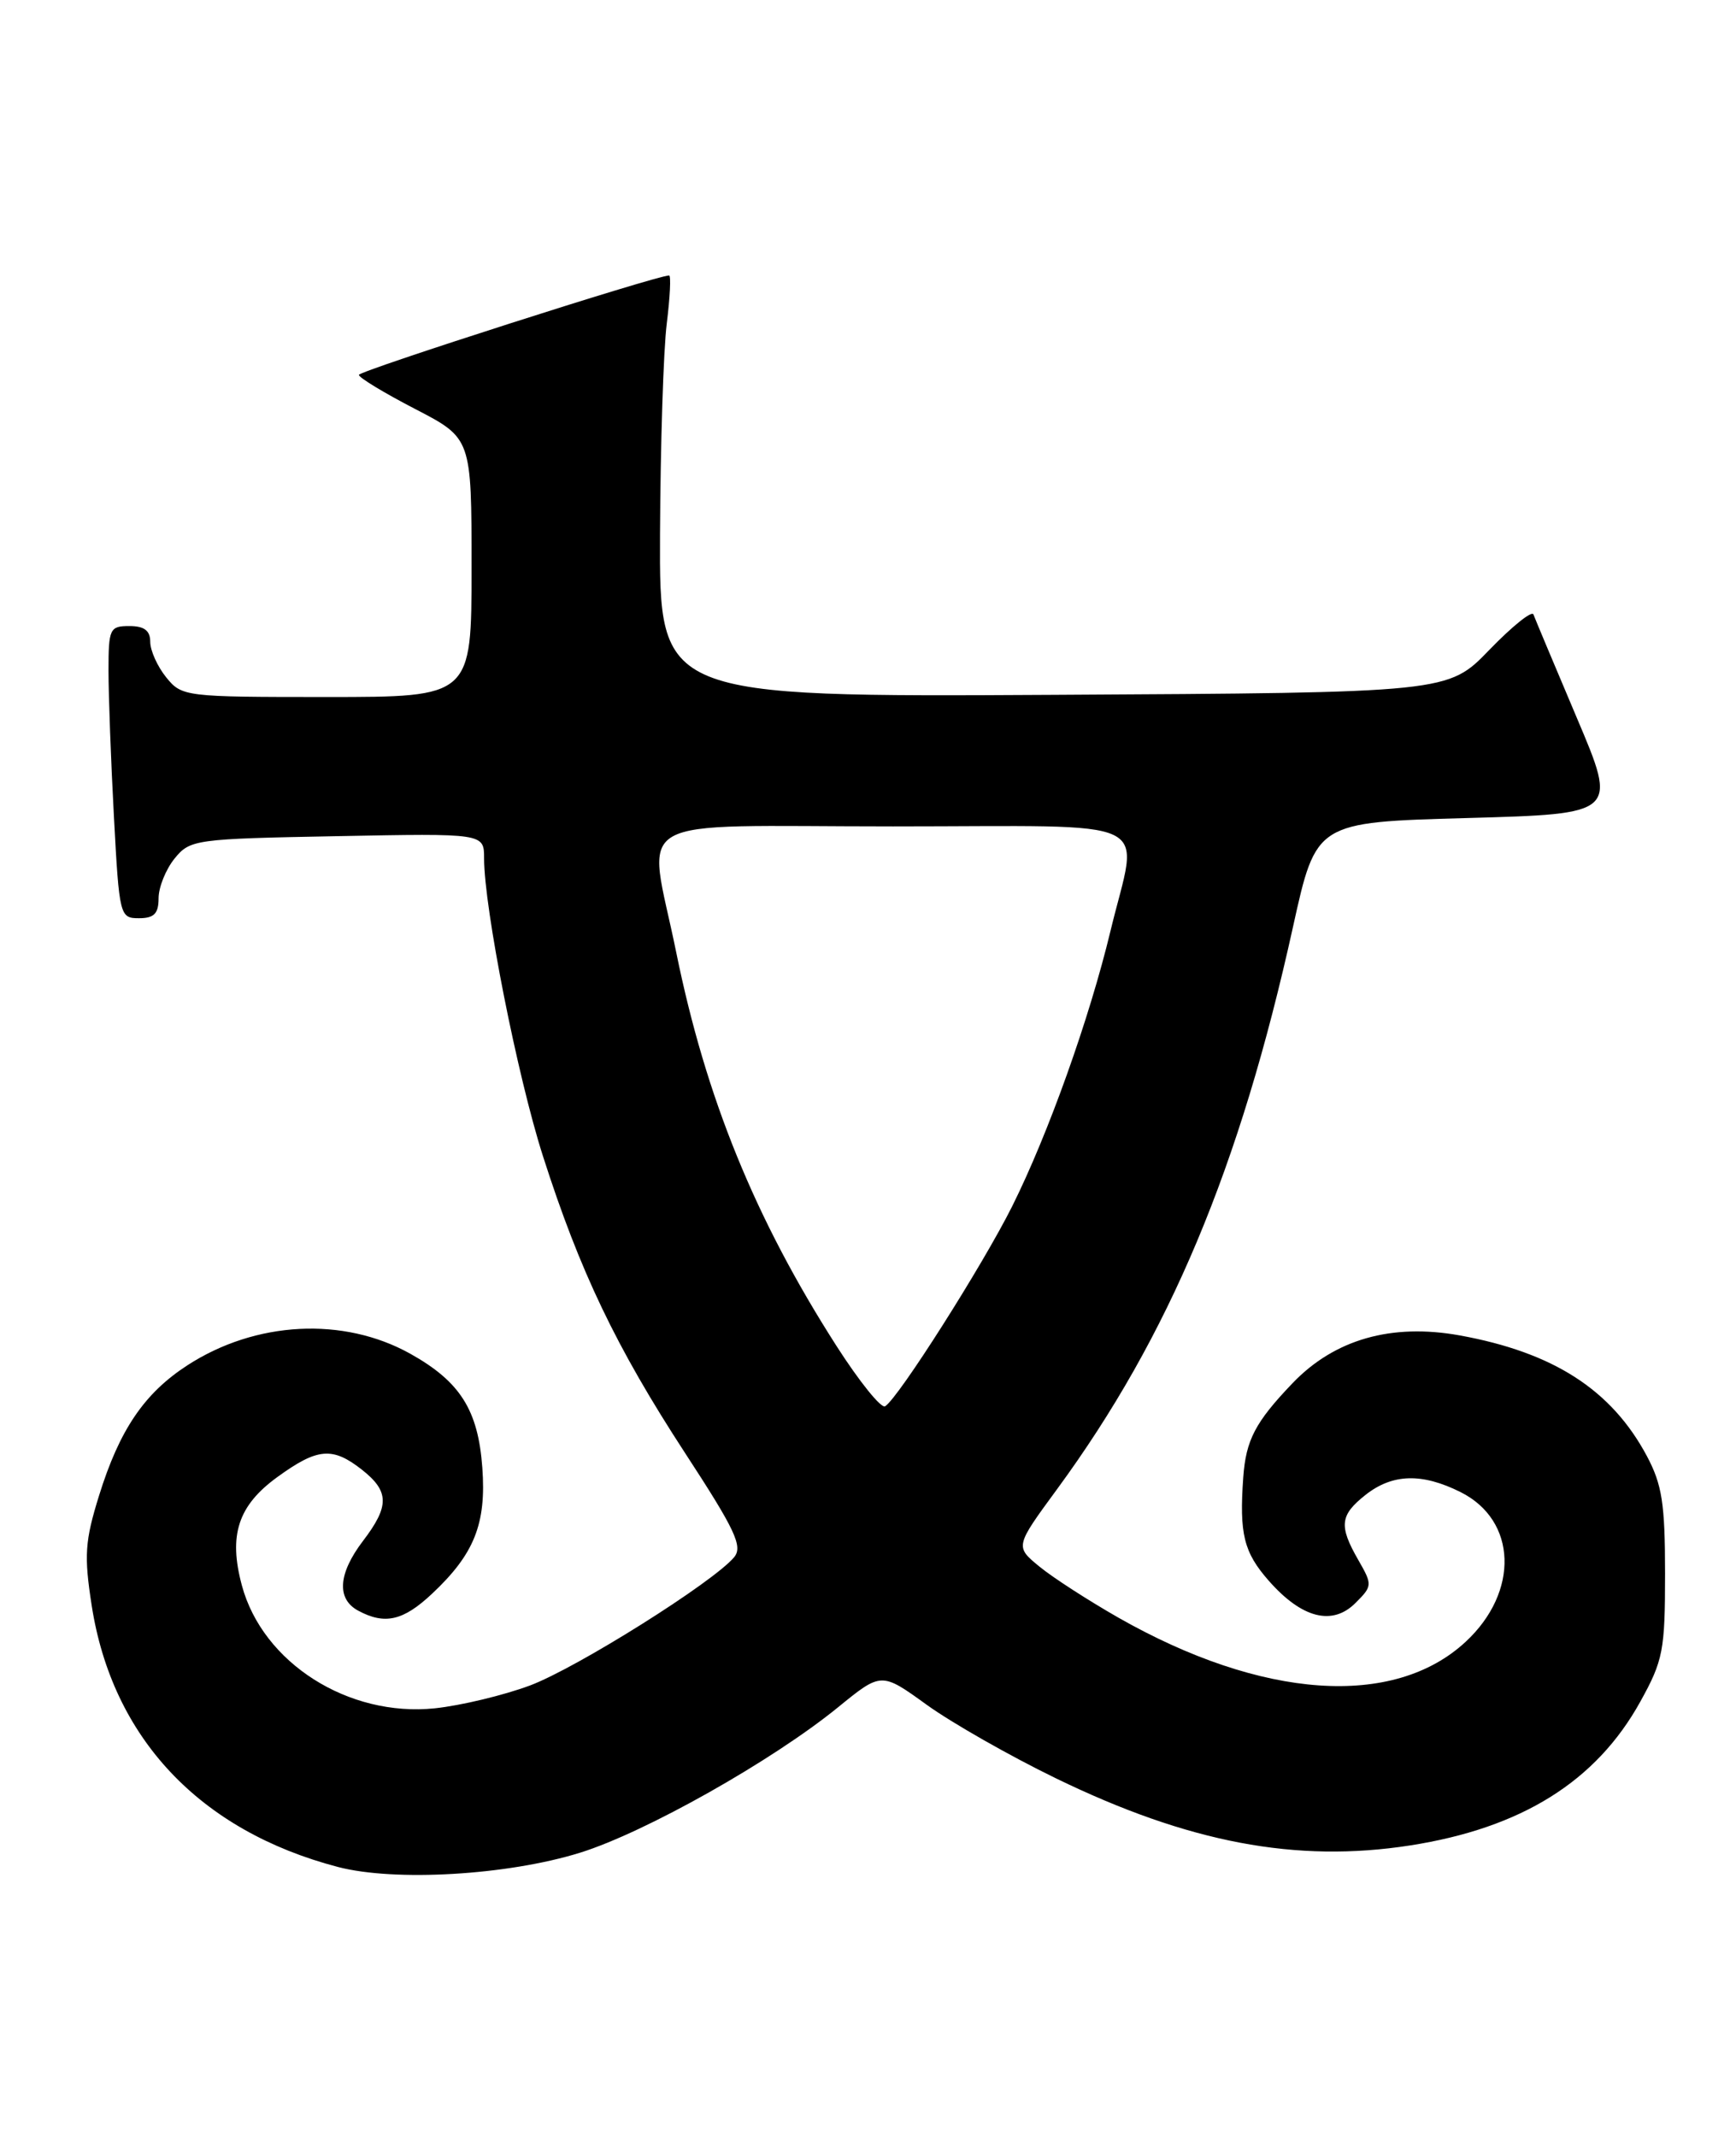 <?xml version="1.0" encoding="UTF-8" standalone="no"?>
<!DOCTYPE svg PUBLIC "-//W3C//DTD SVG 1.1//EN" "http://www.w3.org/Graphics/SVG/1.1/DTD/svg11.dtd" >
<svg xmlns="http://www.w3.org/2000/svg" xmlns:xlink="http://www.w3.org/1999/xlink" version="1.1" viewBox="0 0 208 256">
 <g >
 <path fill="currentColor"
d=" M 69.50 221.95 C 77.33 219.51 92.55 210.93 100.42 204.52 C 105.60 200.30 105.60 200.30 111.05 204.24 C 114.05 206.40 121.00 210.36 126.50 213.03 C 142.40 220.76 155.30 223.20 168.94 221.08 C 182.29 219.00 191.24 213.42 196.53 203.86 C 199.27 198.92 199.50 197.72 199.50 188.50 C 199.50 180.12 199.14 177.84 197.31 174.41 C 193.07 166.49 186.13 162.02 174.91 159.98 C 166.72 158.50 159.89 160.45 154.86 165.71 C 150.39 170.38 149.28 172.52 148.96 177.00 C 148.48 183.75 149.02 185.96 152.01 189.36 C 155.97 193.87 159.64 194.81 162.41 192.03 C 164.44 190.01 164.45 189.85 162.75 186.89 C 160.39 182.78 160.54 181.51 163.63 179.07 C 166.85 176.54 170.38 176.44 175.00 178.75 C 181.77 182.13 182.06 190.70 175.61 196.68 C 166.99 204.68 151.21 203.58 134.00 193.79 C 130.43 191.75 126.17 189.01 124.55 187.68 C 121.61 185.27 121.61 185.27 126.66 178.39 C 140.09 160.07 148.56 139.89 154.93 111.00 C 157.69 98.50 157.69 98.50 175.75 98.00 C 193.81 97.50 193.81 97.50 188.93 86.00 C 186.25 79.67 183.91 74.10 183.73 73.61 C 183.55 73.12 181.18 75.03 178.45 77.85 C 173.50 82.98 173.50 82.98 126.25 83.24 C 79.00 83.50 79.00 83.50 79.08 64.00 C 79.13 53.27 79.49 41.91 79.89 38.75 C 80.28 35.59 80.41 33.00 80.17 33.00 C 78.67 33.00 43.00 44.43 43.00 44.91 C 43.00 45.24 46.04 47.08 49.75 49.00 C 56.50 52.50 56.50 52.50 56.50 68.00 C 56.50 83.50 56.50 83.50 39.16 83.50 C 22.15 83.50 21.79 83.46 19.91 81.14 C 18.86 79.84 18.00 77.93 18.00 76.89 C 18.00 75.54 17.28 75.00 15.50 75.00 C 13.15 75.00 13.00 75.31 13.00 80.34 C 13.00 83.28 13.29 91.16 13.65 97.84 C 14.29 109.75 14.36 110.00 16.65 110.00 C 18.46 110.00 19.00 109.45 19.00 107.61 C 19.00 106.30 19.86 104.16 20.91 102.86 C 22.77 100.57 23.32 100.49 40.41 100.17 C 58.00 99.83 58.00 99.83 58.00 102.82 C 58.00 108.76 61.99 128.94 65.06 138.52 C 69.48 152.32 73.82 161.39 82.07 174.05 C 88.09 183.27 89.03 185.26 87.96 186.55 C 85.48 189.53 69.11 199.82 63.49 201.92 C 60.35 203.09 55.23 204.32 52.11 204.65 C 41.73 205.73 31.48 199.21 28.98 189.93 C 27.36 183.91 28.52 180.36 33.24 176.94 C 38.05 173.45 39.84 173.30 43.37 176.07 C 46.65 178.66 46.68 180.42 43.50 184.59 C 40.51 188.51 40.30 191.56 42.93 192.96 C 46.11 194.67 48.32 194.16 51.75 190.94 C 56.83 186.18 58.28 182.55 57.79 175.83 C 57.29 168.92 55.14 165.52 49.17 162.18 C 41.16 157.71 30.64 158.25 22.45 163.56 C 17.29 166.91 14.32 171.28 11.87 179.16 C 10.17 184.62 10.06 186.36 10.98 192.30 C 13.44 208.19 23.92 219.32 40.50 223.66 C 47.33 225.44 60.82 224.65 69.50 221.95 Z  M 100.23 161.25 C 90.46 146.00 84.57 131.53 81.01 114.03 C 77.59 97.25 74.57 99.00 107.00 99.00 C 139.37 99.00 136.41 97.58 133.06 111.50 C 130.52 122.06 125.60 135.84 121.28 144.50 C 117.74 151.58 107.64 167.49 106.05 168.47 C 105.58 168.76 102.96 165.51 100.23 161.25 Z "/>
</g>
</svg>